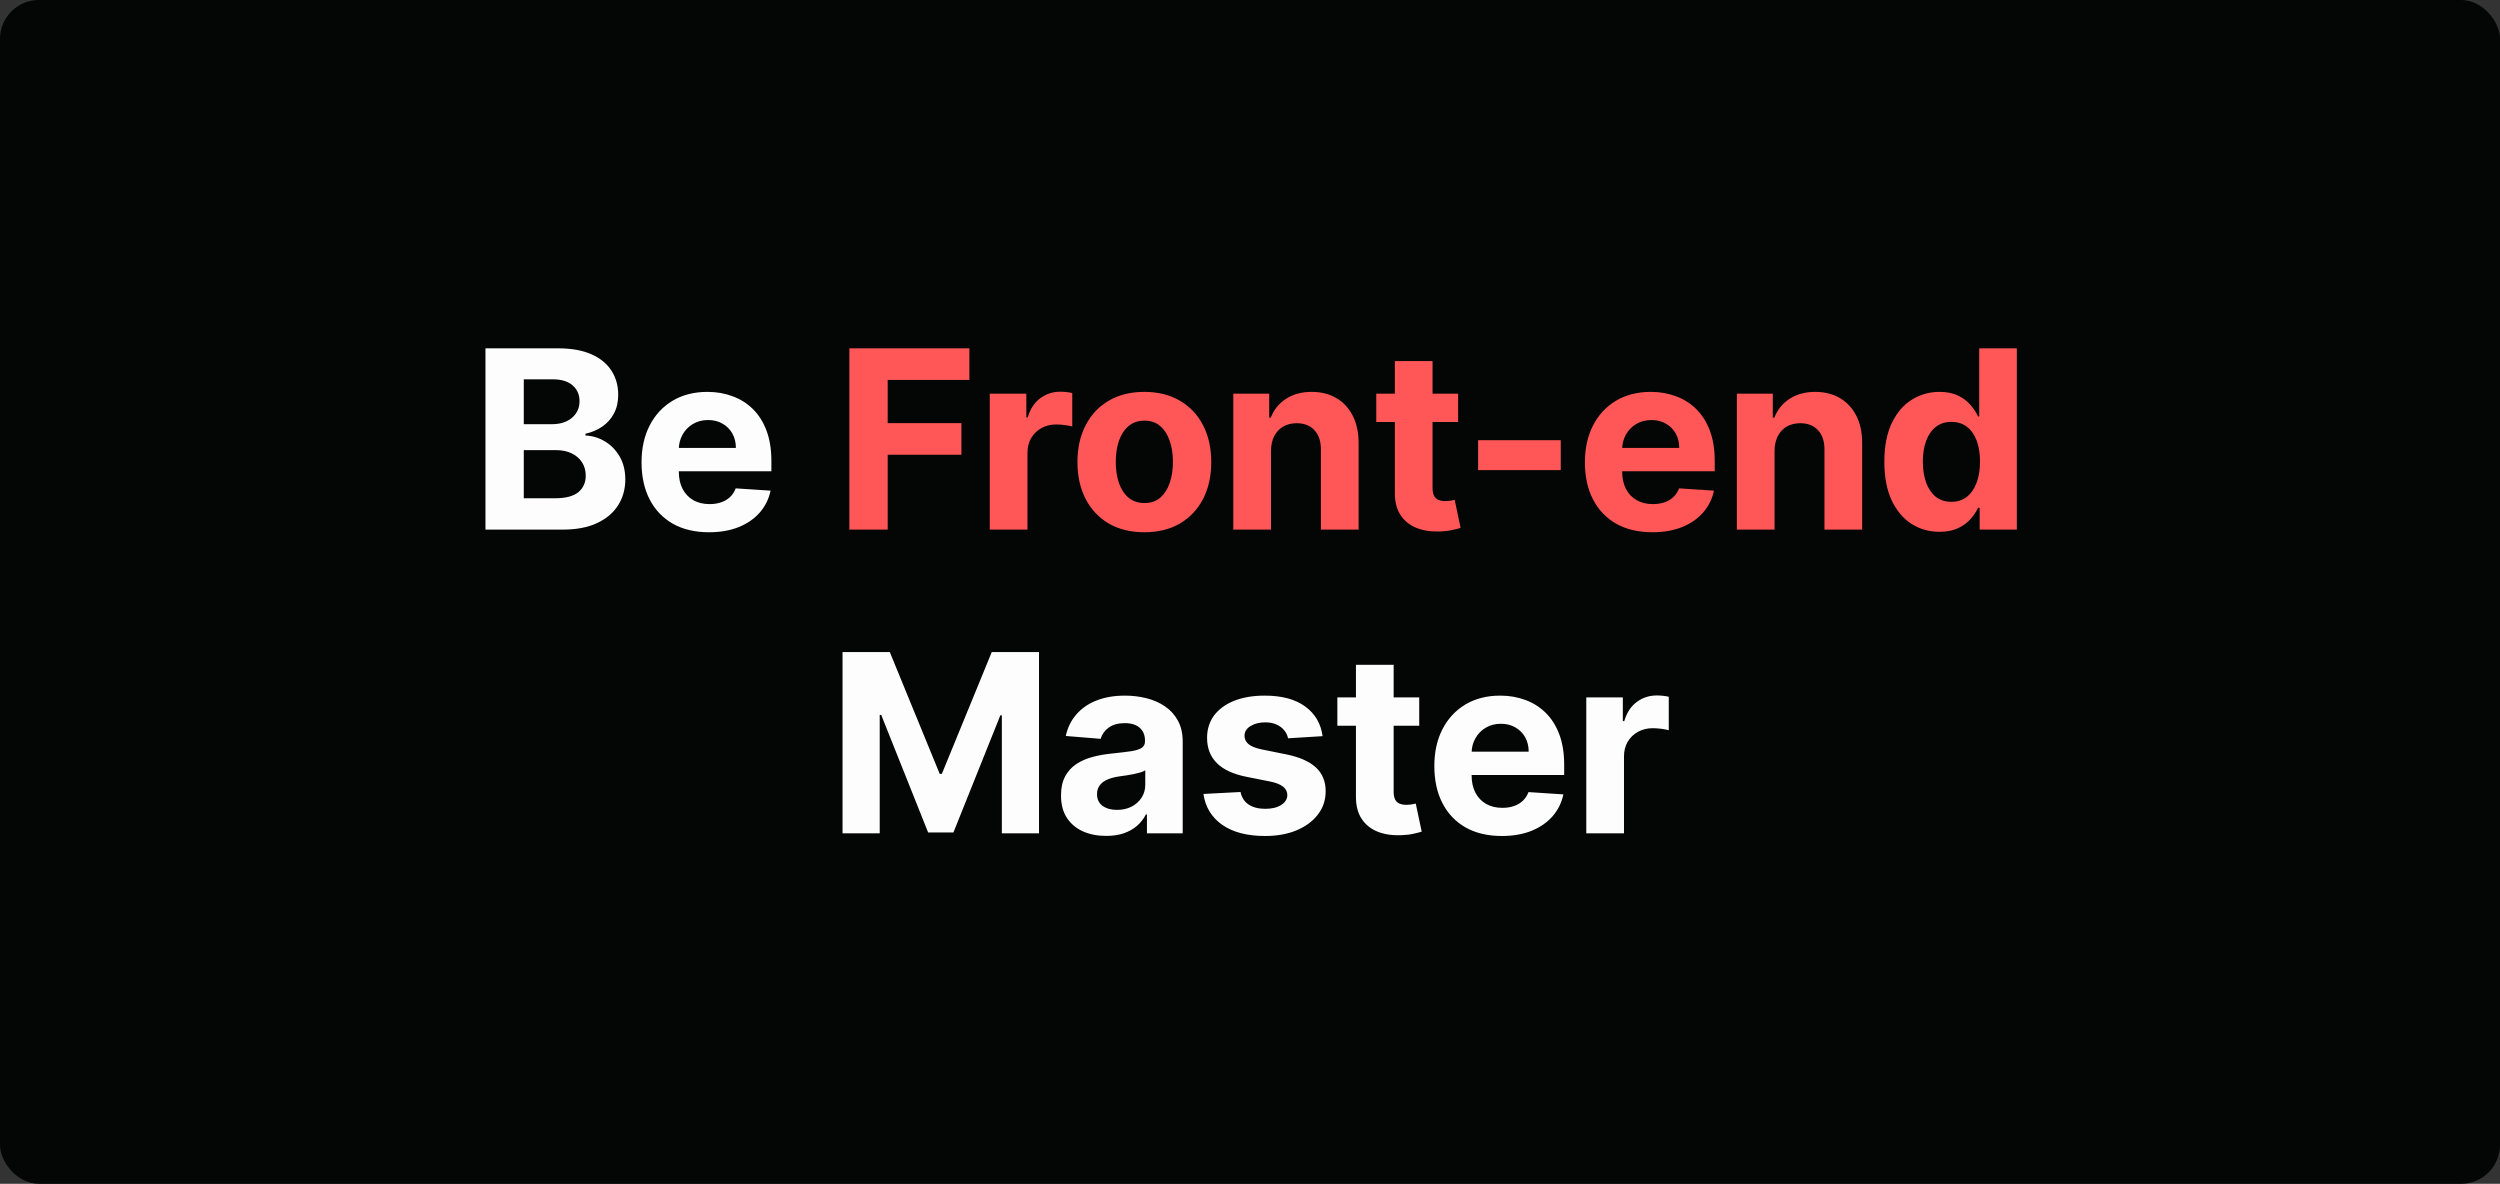 <svg width="321" height="152" viewBox="0 0 321 152" fill="none" xmlns="http://www.w3.org/2000/svg">
<rect x="0" y="0" width="321" height="152" fill="#333333" stroke="none"/>
<rect width="321" height="152" rx="5" fill="#040505"/>
<path d="M62.333 68V44.727H71.651C73.364 44.727 74.792 44.981 75.936 45.489C77.08 45.996 77.939 46.701 78.515 47.602C79.091 48.496 79.379 49.526 79.379 50.693C79.379 51.602 79.197 52.401 78.833 53.091C78.47 53.773 77.97 54.333 77.333 54.773C76.705 55.205 75.985 55.511 75.174 55.693V55.92C76.061 55.958 76.89 56.208 77.663 56.67C78.443 57.133 79.076 57.78 79.561 58.614C80.046 59.439 80.288 60.424 80.288 61.568C80.288 62.803 79.981 63.905 79.367 64.875C78.761 65.837 77.864 66.599 76.674 67.159C75.485 67.72 74.019 68 72.276 68H62.333ZM67.254 63.977H71.265C72.636 63.977 73.636 63.716 74.265 63.193C74.894 62.663 75.208 61.958 75.208 61.08C75.208 60.436 75.053 59.867 74.742 59.375C74.432 58.883 73.989 58.496 73.413 58.216C72.845 57.936 72.167 57.795 71.379 57.795H67.254V63.977ZM67.254 54.466H70.901C71.576 54.466 72.174 54.349 72.697 54.114C73.227 53.871 73.644 53.53 73.947 53.091C74.258 52.651 74.413 52.125 74.413 51.511C74.413 50.67 74.114 49.992 73.515 49.477C72.924 48.962 72.083 48.705 70.992 48.705H67.254V54.466ZM91.033 68.341C89.238 68.341 87.692 67.977 86.397 67.25C85.109 66.515 84.117 65.477 83.42 64.136C82.723 62.788 82.374 61.193 82.374 59.352C82.374 57.557 82.723 55.981 83.42 54.625C84.117 53.269 85.098 52.212 86.363 51.455C87.635 50.697 89.128 50.318 90.84 50.318C91.992 50.318 93.064 50.504 94.056 50.875C95.056 51.239 95.927 51.788 96.67 52.523C97.42 53.258 98.003 54.182 98.42 55.295C98.836 56.401 99.045 57.697 99.045 59.182V60.511H84.306V57.511H94.488C94.488 56.814 94.336 56.197 94.033 55.659C93.73 55.121 93.31 54.701 92.772 54.398C92.242 54.087 91.624 53.932 90.92 53.932C90.185 53.932 89.533 54.102 88.965 54.443C88.404 54.776 87.965 55.227 87.647 55.795C87.329 56.356 87.166 56.981 87.158 57.67V60.523C87.158 61.386 87.317 62.133 87.635 62.761C87.961 63.39 88.42 63.875 89.01 64.216C89.601 64.557 90.302 64.727 91.113 64.727C91.651 64.727 92.143 64.651 92.59 64.5C93.037 64.349 93.42 64.121 93.738 63.818C94.056 63.515 94.298 63.144 94.465 62.705L98.942 63C98.715 64.076 98.249 65.015 97.545 65.818C96.848 66.614 95.946 67.235 94.84 67.682C93.742 68.121 92.473 68.341 91.033 68.341ZM108.182 83.727H114.25L120.659 99.364H120.932L127.341 83.727H133.409V107H128.637V91.852H128.443L122.421 106.886H119.171L113.148 91.796H112.955V107H108.182V83.727ZM142.03 107.33C140.916 107.33 139.924 107.136 139.052 106.75C138.181 106.356 137.492 105.777 136.984 105.011C136.484 104.239 136.234 103.277 136.234 102.125C136.234 101.155 136.412 100.341 136.768 99.682C137.124 99.023 137.609 98.492 138.223 98.091C138.837 97.689 139.534 97.386 140.314 97.182C141.102 96.977 141.927 96.833 142.791 96.75C143.806 96.644 144.624 96.546 145.246 96.454C145.867 96.356 146.318 96.212 146.598 96.023C146.878 95.833 147.018 95.553 147.018 95.182V95.114C147.018 94.394 146.791 93.837 146.337 93.443C145.89 93.049 145.253 92.852 144.427 92.852C143.556 92.852 142.863 93.046 142.348 93.432C141.833 93.811 141.492 94.288 141.325 94.864L136.848 94.5C137.075 93.439 137.522 92.523 138.189 91.75C138.855 90.97 139.715 90.371 140.768 89.954C141.829 89.53 143.056 89.318 144.45 89.318C145.42 89.318 146.348 89.432 147.234 89.659C148.128 89.886 148.92 90.239 149.609 90.716C150.306 91.193 150.855 91.807 151.257 92.557C151.659 93.299 151.859 94.189 151.859 95.227V107H147.268V104.58H147.132C146.852 105.125 146.477 105.606 146.007 106.023C145.537 106.432 144.973 106.754 144.314 106.989C143.655 107.216 142.893 107.33 142.03 107.33ZM143.416 103.989C144.128 103.989 144.757 103.848 145.302 103.568C145.848 103.28 146.276 102.894 146.587 102.409C146.897 101.924 147.052 101.375 147.052 100.761V98.909C146.901 99.008 146.693 99.099 146.427 99.182C146.17 99.258 145.878 99.329 145.552 99.398C145.227 99.458 144.901 99.515 144.575 99.568C144.249 99.614 143.954 99.655 143.689 99.693C143.121 99.776 142.624 99.909 142.2 100.091C141.776 100.273 141.446 100.519 141.212 100.83C140.977 101.133 140.859 101.511 140.859 101.966C140.859 102.625 141.098 103.129 141.575 103.477C142.06 103.818 142.674 103.989 143.416 103.989ZM169.818 94.523L165.386 94.796C165.31 94.417 165.147 94.076 164.897 93.773C164.647 93.462 164.318 93.216 163.909 93.034C163.507 92.845 163.026 92.75 162.465 92.75C161.715 92.75 161.083 92.909 160.568 93.227C160.053 93.538 159.795 93.954 159.795 94.477C159.795 94.894 159.962 95.246 160.295 95.534C160.628 95.822 161.2 96.053 162.011 96.227L165.17 96.864C166.867 97.212 168.132 97.773 168.965 98.546C169.799 99.318 170.215 100.333 170.215 101.591C170.215 102.735 169.878 103.739 169.204 104.602C168.537 105.466 167.621 106.14 166.454 106.625C165.295 107.102 163.958 107.341 162.443 107.341C160.132 107.341 158.291 106.86 156.92 105.898C155.556 104.928 154.757 103.61 154.522 101.943L159.284 101.693C159.428 102.398 159.776 102.936 160.329 103.307C160.882 103.67 161.59 103.852 162.454 103.852C163.303 103.852 163.984 103.689 164.499 103.364C165.022 103.03 165.287 102.602 165.295 102.08C165.287 101.64 165.102 101.28 164.738 101C164.374 100.712 163.814 100.492 163.056 100.341L160.034 99.739C158.329 99.398 157.06 98.807 156.227 97.966C155.401 97.125 154.988 96.053 154.988 94.75C154.988 93.629 155.291 92.663 155.897 91.852C156.511 91.042 157.371 90.417 158.477 89.977C159.59 89.538 160.893 89.318 162.386 89.318C164.59 89.318 166.325 89.784 167.59 90.716C168.863 91.648 169.606 92.917 169.818 94.523ZM182.228 89.546V93.182H171.716V89.546H182.228ZM174.103 85.364H178.944V101.636C178.944 102.083 179.012 102.432 179.148 102.682C179.285 102.924 179.474 103.095 179.716 103.193C179.966 103.292 180.254 103.341 180.58 103.341C180.807 103.341 181.035 103.322 181.262 103.284C181.489 103.239 181.663 103.205 181.785 103.182L182.546 106.784C182.304 106.86 181.963 106.947 181.523 107.045C181.084 107.152 180.55 107.216 179.921 107.239C178.754 107.284 177.732 107.129 176.853 106.773C175.982 106.417 175.304 105.864 174.819 105.114C174.334 104.364 174.095 103.417 174.103 102.273V85.364ZM192.828 107.341C191.033 107.341 189.487 106.977 188.192 106.25C186.904 105.515 185.912 104.477 185.215 103.136C184.518 101.788 184.169 100.193 184.169 98.352C184.169 96.557 184.518 94.981 185.215 93.625C185.912 92.269 186.893 91.212 188.158 90.454C189.431 89.697 190.923 89.318 192.635 89.318C193.787 89.318 194.859 89.504 195.851 89.875C196.851 90.239 197.722 90.788 198.465 91.523C199.215 92.258 199.798 93.182 200.215 94.296C200.631 95.401 200.84 96.697 200.84 98.182V99.511H186.101V96.511H196.283C196.283 95.814 196.131 95.197 195.828 94.659C195.525 94.121 195.105 93.701 194.567 93.398C194.037 93.087 193.419 92.932 192.715 92.932C191.98 92.932 191.328 93.102 190.76 93.443C190.199 93.776 189.76 94.227 189.442 94.796C189.124 95.356 188.961 95.981 188.953 96.671V99.523C188.953 100.386 189.112 101.133 189.431 101.761C189.756 102.39 190.215 102.875 190.806 103.216C191.396 103.557 192.097 103.727 192.908 103.727C193.446 103.727 193.938 103.652 194.385 103.5C194.832 103.348 195.215 103.121 195.533 102.818C195.851 102.515 196.093 102.144 196.26 101.705L200.737 102C200.51 103.076 200.044 104.015 199.34 104.818C198.643 105.614 197.741 106.235 196.635 106.682C195.537 107.121 194.268 107.341 192.828 107.341ZM203.679 107V89.546H208.372V92.591H208.554C208.872 91.508 209.406 90.689 210.156 90.136C210.906 89.576 211.77 89.296 212.747 89.296C212.989 89.296 213.251 89.311 213.531 89.341C213.811 89.371 214.057 89.413 214.27 89.466V93.761C214.042 93.693 213.728 93.633 213.326 93.579C212.925 93.526 212.557 93.5 212.224 93.5C211.512 93.5 210.876 93.655 210.315 93.966C209.762 94.269 209.323 94.693 208.997 95.239C208.679 95.784 208.52 96.413 208.52 97.125V107H203.679Z" fill="#FDFDFD"/>
<path d="M109.061 68V44.727H124.47V48.784H113.981V54.33H123.447V58.386H113.981V68H109.061ZM127.087 68V50.545H131.781V53.591H131.962C132.281 52.508 132.815 51.689 133.565 51.136C134.315 50.576 135.178 50.295 136.156 50.295C136.398 50.295 136.659 50.311 136.94 50.341C137.22 50.371 137.466 50.413 137.678 50.466V54.761C137.451 54.693 137.137 54.633 136.735 54.58C136.334 54.526 135.966 54.5 135.633 54.5C134.921 54.5 134.284 54.655 133.724 54.966C133.171 55.269 132.731 55.693 132.406 56.239C132.087 56.784 131.928 57.413 131.928 58.125V68H127.087ZM146.935 68.341C145.17 68.341 143.643 67.966 142.356 67.216C141.075 66.458 140.087 65.405 139.39 64.057C138.693 62.701 138.344 61.129 138.344 59.341C138.344 57.538 138.693 55.962 139.39 54.614C140.087 53.258 141.075 52.205 142.356 51.455C143.643 50.697 145.17 50.318 146.935 50.318C148.7 50.318 150.223 50.697 151.503 51.455C152.791 52.205 153.784 53.258 154.481 54.614C155.177 55.962 155.526 57.538 155.526 59.341C155.526 61.129 155.177 62.701 154.481 64.057C153.784 65.405 152.791 66.458 151.503 67.216C150.223 67.966 148.7 68.341 146.935 68.341ZM146.958 64.591C147.761 64.591 148.431 64.364 148.969 63.909C149.507 63.447 149.912 62.818 150.185 62.023C150.465 61.227 150.606 60.322 150.606 59.307C150.606 58.292 150.465 57.386 150.185 56.591C149.912 55.795 149.507 55.167 148.969 54.705C148.431 54.242 147.761 54.011 146.958 54.011C146.147 54.011 145.465 54.242 144.912 54.705C144.367 55.167 143.954 55.795 143.674 56.591C143.401 57.386 143.265 58.292 143.265 59.307C143.265 60.322 143.401 61.227 143.674 62.023C143.954 62.818 144.367 63.447 144.912 63.909C145.465 64.364 146.147 64.591 146.958 64.591ZM163.195 57.909V68H158.354V50.545H162.967V53.625H163.172C163.558 52.61 164.206 51.807 165.115 51.216C166.024 50.617 167.126 50.318 168.422 50.318C169.634 50.318 170.691 50.583 171.592 51.114C172.494 51.644 173.195 52.401 173.695 53.386C174.195 54.364 174.445 55.53 174.445 56.886V68H169.604V57.75C169.611 56.682 169.339 55.849 168.786 55.25C168.232 54.644 167.471 54.341 166.501 54.341C165.85 54.341 165.274 54.481 164.774 54.761C164.282 55.042 163.895 55.451 163.615 55.989C163.342 56.519 163.202 57.159 163.195 57.909ZM187.224 50.545V54.182H176.713V50.545H187.224ZM179.099 46.364H183.94V62.636C183.94 63.083 184.008 63.432 184.144 63.682C184.281 63.924 184.47 64.095 184.713 64.193C184.963 64.292 185.251 64.341 185.576 64.341C185.804 64.341 186.031 64.322 186.258 64.284C186.485 64.239 186.66 64.204 186.781 64.182L187.542 67.784C187.3 67.86 186.959 67.947 186.519 68.046C186.08 68.151 185.546 68.216 184.917 68.239C183.751 68.284 182.728 68.129 181.849 67.773C180.978 67.417 180.3 66.864 179.815 66.114C179.33 65.364 179.091 64.417 179.099 63.273V46.364ZM200.401 56.523V60.364H189.788V56.523H200.401ZM212.161 68.341C210.365 68.341 208.82 67.977 207.524 67.25C206.236 66.515 205.244 65.477 204.547 64.136C203.85 62.788 203.502 61.193 203.502 59.352C203.502 57.557 203.85 55.981 204.547 54.625C205.244 53.269 206.225 52.212 207.49 51.455C208.763 50.697 210.255 50.318 211.968 50.318C213.119 50.318 214.191 50.504 215.183 50.875C216.183 51.239 217.055 51.788 217.797 52.523C218.547 53.258 219.13 54.182 219.547 55.295C219.964 56.401 220.172 57.697 220.172 59.182V60.511H205.433V57.511H215.615C215.615 56.814 215.464 56.197 215.161 55.659C214.858 55.121 214.437 54.701 213.899 54.398C213.369 54.087 212.752 53.932 212.047 53.932C211.312 53.932 210.661 54.102 210.093 54.443C209.532 54.776 209.093 55.227 208.774 55.795C208.456 56.356 208.293 56.981 208.286 57.67V60.523C208.286 61.386 208.445 62.133 208.763 62.761C209.089 63.39 209.547 63.875 210.138 64.216C210.729 64.557 211.43 64.727 212.24 64.727C212.778 64.727 213.271 64.651 213.718 64.5C214.165 64.349 214.547 64.121 214.865 63.818C215.183 63.515 215.426 63.144 215.593 62.705L220.07 63C219.843 64.076 219.377 65.015 218.672 65.818C217.975 66.614 217.074 67.235 215.968 67.682C214.869 68.121 213.6 68.341 212.161 68.341ZM227.852 57.909V68H223.011V50.545H227.625V53.625H227.829C228.216 52.61 228.863 51.807 229.773 51.216C230.682 50.617 231.784 50.318 233.079 50.318C234.291 50.318 235.348 50.583 236.25 51.114C237.151 51.644 237.852 52.401 238.352 53.386C238.852 54.364 239.102 55.53 239.102 56.886V68H234.261V57.75C234.269 56.682 233.996 55.849 233.443 55.25C232.89 54.644 232.129 54.341 231.159 54.341C230.507 54.341 229.932 54.481 229.432 54.761C228.939 55.042 228.553 55.451 228.273 55.989C228 56.519 227.86 57.159 227.852 57.909ZM249.029 68.284C247.703 68.284 246.503 67.943 245.427 67.261C244.359 66.572 243.51 65.561 242.882 64.227C242.26 62.886 241.95 61.242 241.95 59.295C241.95 57.295 242.272 55.633 242.916 54.307C243.56 52.974 244.416 51.977 245.484 51.318C246.56 50.651 247.738 50.318 249.018 50.318C249.995 50.318 250.81 50.485 251.461 50.818C252.12 51.144 252.65 51.553 253.052 52.045C253.461 52.53 253.772 53.008 253.984 53.477H254.132V44.727H258.961V68H254.188V65.204H253.984C253.757 65.689 253.435 66.171 253.018 66.648C252.609 67.117 252.075 67.508 251.416 67.818C250.764 68.129 249.969 68.284 249.029 68.284ZM250.563 64.432C251.344 64.432 252.003 64.22 252.541 63.795C253.086 63.364 253.503 62.761 253.791 61.989C254.086 61.216 254.234 60.311 254.234 59.273C254.234 58.235 254.09 57.333 253.802 56.568C253.514 55.803 253.097 55.212 252.552 54.795C252.007 54.379 251.344 54.17 250.563 54.17C249.768 54.17 249.097 54.386 248.552 54.818C248.007 55.25 247.594 55.849 247.313 56.614C247.033 57.379 246.893 58.265 246.893 59.273C246.893 60.288 247.033 61.186 247.313 61.966C247.601 62.739 248.014 63.345 248.552 63.784C249.097 64.216 249.768 64.432 250.563 64.432Z" fill="#FF5757"/>
</svg>
